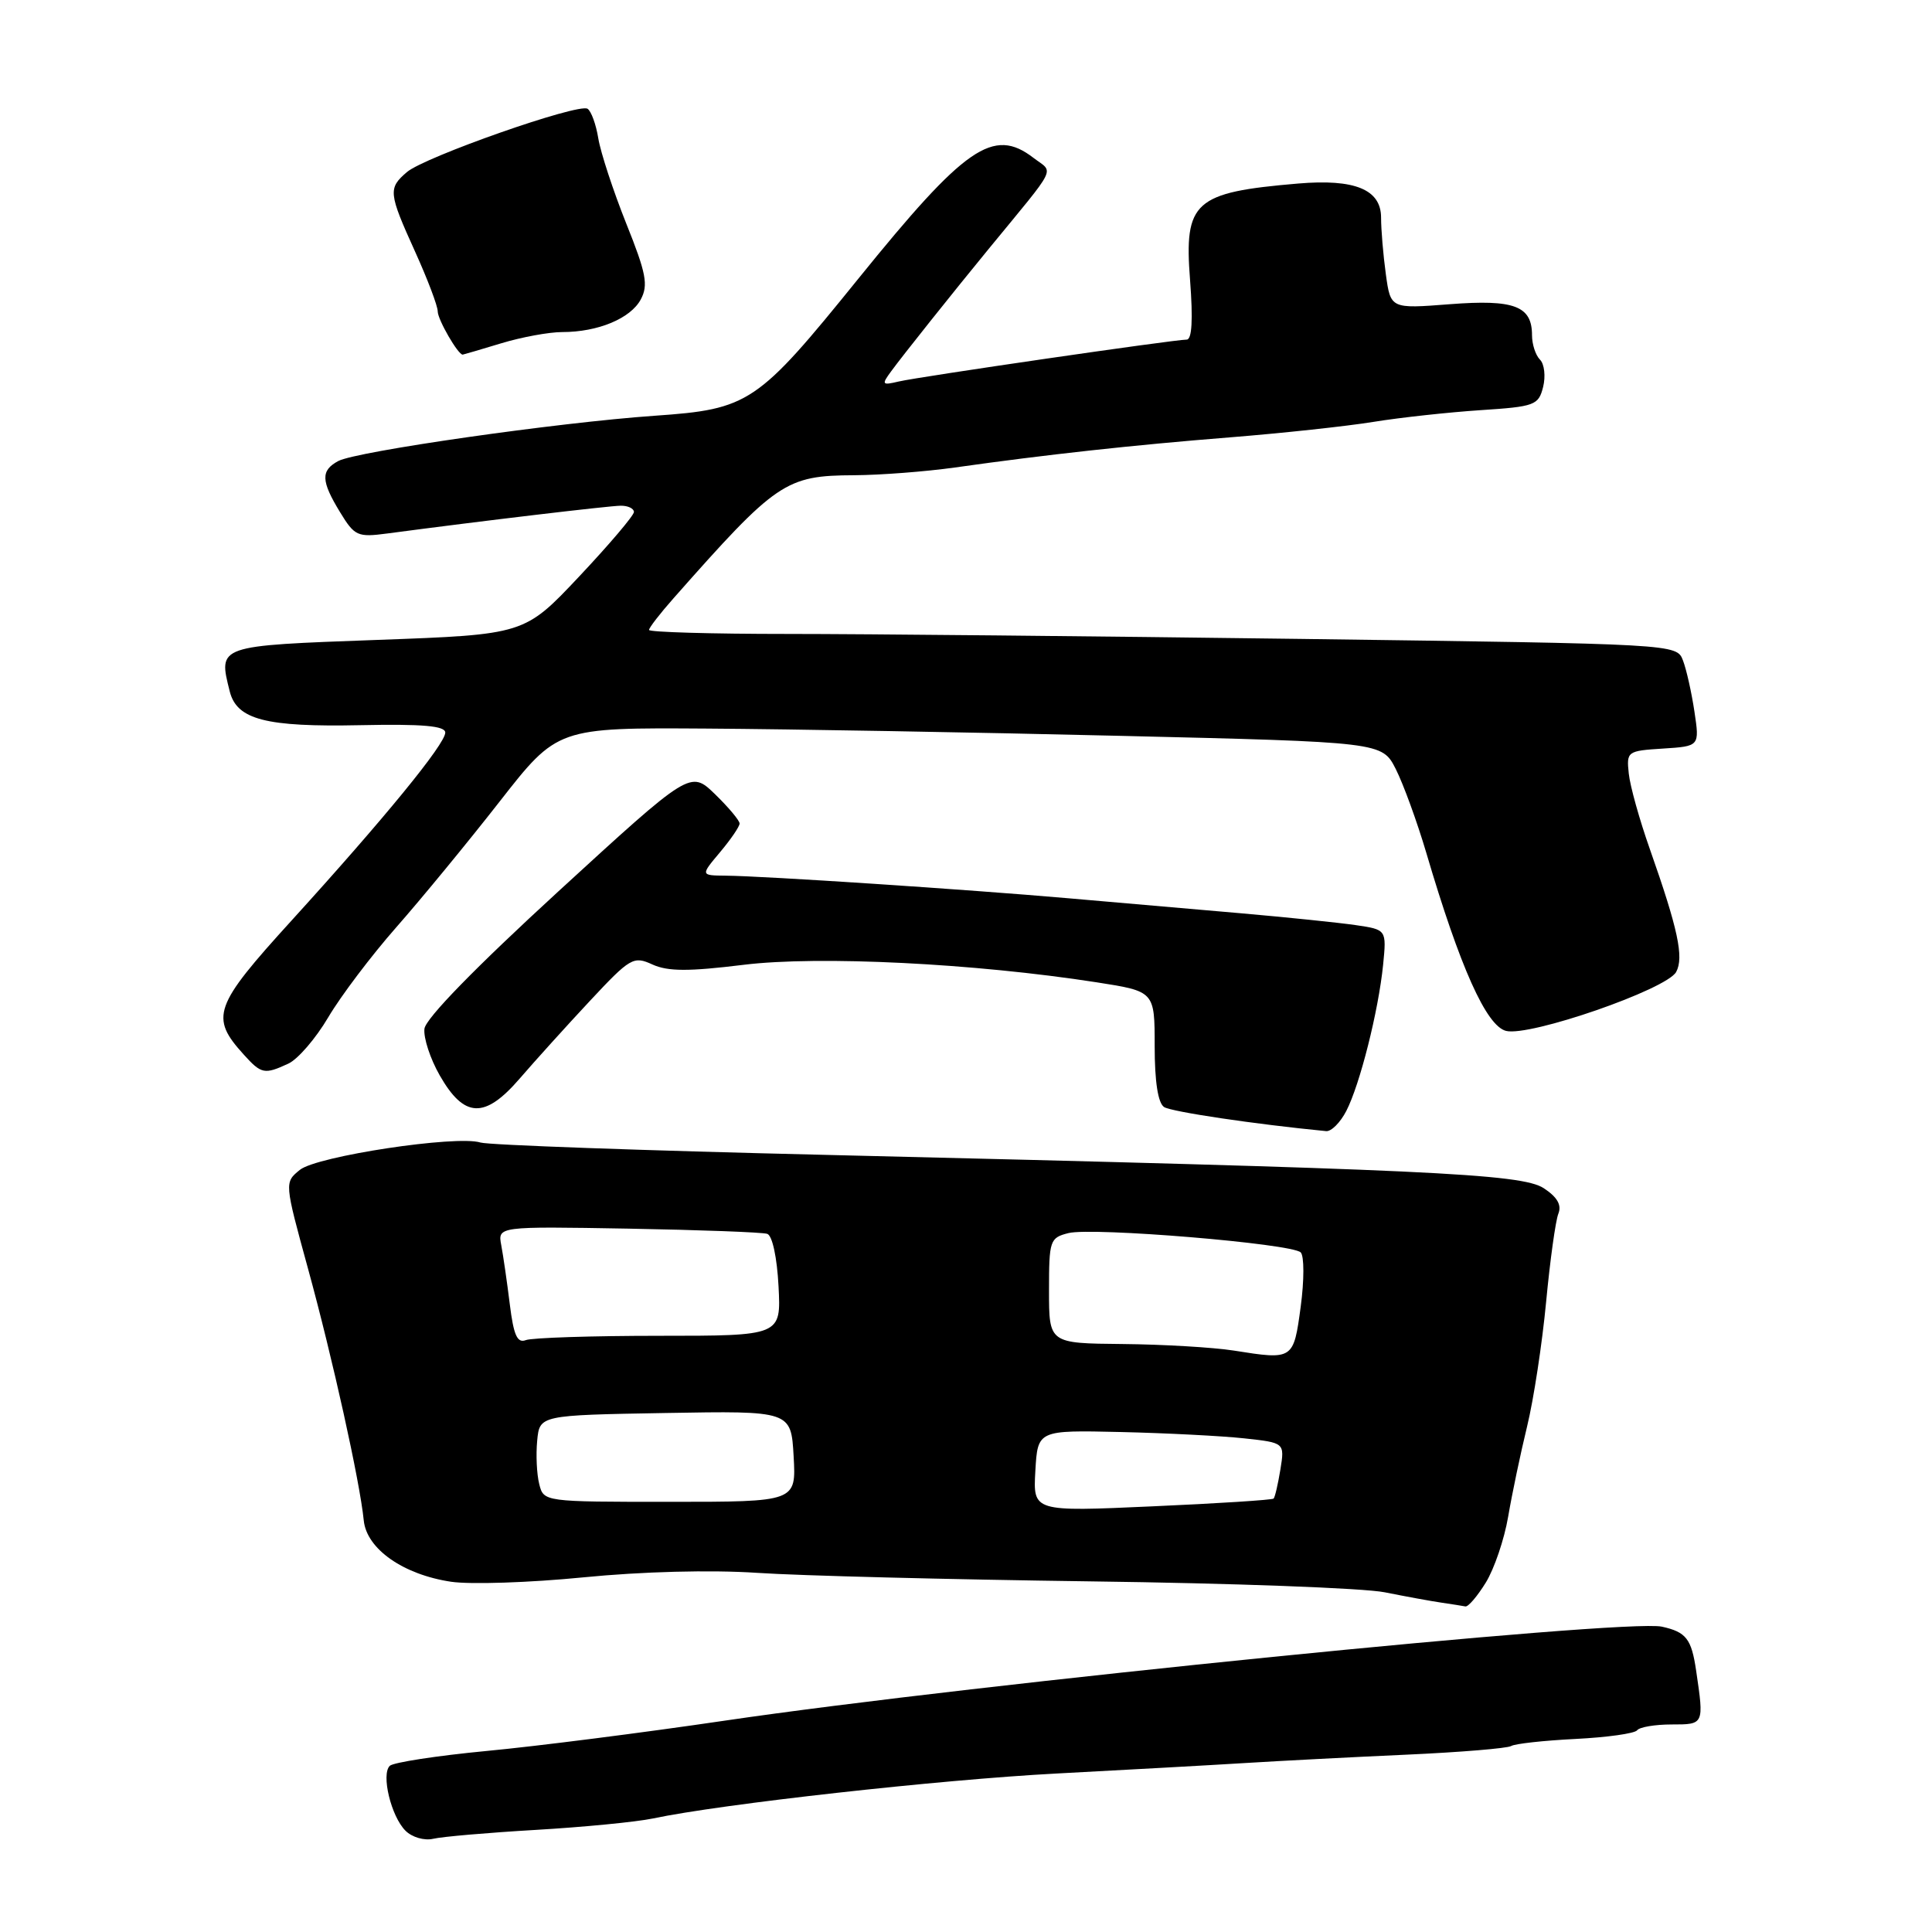 <?xml version="1.0" encoding="UTF-8" standalone="no"?>
<!DOCTYPE svg PUBLIC "-//W3C//DTD SVG 1.1//EN" "http://www.w3.org/Graphics/SVG/1.1/DTD/svg11.dtd" >
<svg xmlns="http://www.w3.org/2000/svg" xmlns:xlink="http://www.w3.org/1999/xlink" version="1.1" viewBox="0 0 256 256">
 <g >
 <path fill="currentColor"
d=" M 71.00 242.47 C 77.33 242.10 84.30 241.42 86.50 240.96 C 95.56 239.04 124.58 235.81 140.00 235.00 C 149.07 234.52 160.32 233.90 165.00 233.61 C 169.68 233.32 179.31 232.82 186.42 232.50 C 193.52 232.18 199.74 231.66 200.23 231.36 C 200.73 231.05 204.56 230.63 208.75 230.42 C 212.93 230.21 216.61 229.70 216.93 229.27 C 217.24 228.85 219.30 228.50 221.50 228.50 C 225.81 228.50 225.80 228.53 224.75 221.39 C 224.13 217.15 223.43 216.25 220.20 215.54 C 215.33 214.48 129.01 223.13 96.00 228.00 C 85.28 229.58 71.10 231.39 64.50 232.01 C 57.90 232.64 52.12 233.53 51.65 233.98 C 50.48 235.11 51.82 240.68 53.73 242.58 C 54.60 243.45 56.22 243.92 57.39 243.65 C 58.55 243.37 64.67 242.84 71.00 242.47 Z  M 196.87 209.71 C 197.99 207.90 199.33 203.96 199.84 200.96 C 200.35 197.96 201.48 192.57 202.35 189.00 C 203.22 185.43 204.35 178.00 204.87 172.50 C 205.39 167.00 206.12 161.75 206.49 160.82 C 206.95 159.67 206.35 158.62 204.55 157.44 C 201.62 155.52 188.93 154.93 109.51 153.03 C 85.32 152.46 64.69 151.72 63.66 151.39 C 60.50 150.39 41.99 153.19 39.74 155.01 C 37.68 156.68 37.68 156.68 40.81 168.09 C 44.06 179.93 47.69 196.32 48.20 201.47 C 48.58 205.24 53.42 208.64 59.77 209.59 C 62.31 209.97 70.19 209.71 77.27 209.01 C 85.08 208.24 94.14 208.00 100.32 208.41 C 105.92 208.79 125.80 209.29 144.50 209.54 C 163.20 209.78 180.75 210.43 183.50 210.99 C 186.25 211.54 189.62 212.16 191.00 212.36 C 192.38 212.56 193.80 212.79 194.17 212.86 C 194.54 212.94 195.75 211.52 196.87 209.71 Z  M 178.39 147.21 C 180.20 143.70 182.65 133.97 183.27 127.84 C 183.73 123.18 183.73 123.18 179.62 122.58 C 177.35 122.25 170.55 121.55 164.50 121.02 C 158.45 120.50 148.10 119.60 141.50 119.02 C 128.08 117.85 101.29 116.08 96.16 116.03 C 92.82 116.00 92.82 116.00 95.41 112.92 C 96.83 111.23 98.00 109.52 98.00 109.12 C 98.00 108.72 96.53 106.97 94.74 105.23 C 91.48 102.08 91.48 102.08 73.99 118.11 C 63.00 128.19 56.40 134.95 56.24 136.32 C 56.10 137.52 57.01 140.30 58.27 142.50 C 61.51 148.17 64.23 148.28 68.85 142.93 C 70.86 140.60 75.04 135.97 78.15 132.64 C 83.52 126.89 83.94 126.65 86.45 127.80 C 88.50 128.73 91.23 128.74 98.55 127.84 C 108.50 126.62 129.08 127.64 145.30 130.16 C 153.00 131.36 153.00 131.36 153.00 138.62 C 153.00 143.33 153.44 146.16 154.25 146.69 C 155.23 147.32 166.32 148.97 175.72 149.88 C 176.40 149.95 177.60 148.74 178.39 147.21 Z  M 38.20 140.94 C 39.47 140.36 41.85 137.59 43.50 134.79 C 45.15 131.99 49.20 126.63 52.50 122.88 C 55.80 119.13 61.96 111.64 66.18 106.24 C 73.86 96.41 73.86 96.41 93.68 96.54 C 104.58 96.61 129.17 97.04 148.31 97.50 C 183.13 98.33 183.13 98.33 184.95 101.91 C 185.95 103.89 187.77 108.88 188.99 113.00 C 193.46 128.17 196.95 135.95 199.56 136.60 C 202.70 137.39 220.84 131.10 222.10 128.79 C 223.15 126.85 222.34 123.09 218.61 112.50 C 217.25 108.65 215.99 104.15 215.82 102.50 C 215.51 99.57 215.61 99.49 220.35 99.19 C 225.21 98.88 225.21 98.88 224.52 94.28 C 224.14 91.75 223.46 88.70 223.00 87.51 C 222.17 85.33 222.17 85.33 172.42 84.66 C 145.06 84.30 114.42 84.00 104.34 84.00 C 94.25 84.00 86.00 83.76 86.00 83.47 C 86.00 83.18 87.46 81.29 89.25 79.27 C 102.90 63.82 104.08 63.01 113.20 62.97 C 116.67 62.95 122.65 62.49 126.50 61.95 C 138.59 60.24 150.07 58.98 163.00 57.95 C 169.88 57.40 178.43 56.48 182.00 55.90 C 185.57 55.32 191.95 54.63 196.16 54.35 C 203.37 53.88 203.86 53.70 204.47 51.28 C 204.82 49.87 204.64 48.24 204.06 47.66 C 203.47 47.07 203.00 45.62 203.00 44.42 C 203.00 40.54 200.66 39.65 192.10 40.31 C 184.26 40.92 184.26 40.92 183.63 36.32 C 183.28 33.79 183.00 30.42 183.00 28.84 C 183.00 25.11 179.53 23.68 172.00 24.32 C 158.23 25.49 156.88 26.69 157.69 37.12 C 158.09 42.37 157.94 45.00 157.24 45.00 C 155.57 45.00 121.76 49.92 119.09 50.55 C 116.86 51.08 116.78 50.97 118.09 49.19 C 119.60 47.12 126.29 38.73 130.99 33.00 C 140.33 21.62 139.65 23.00 136.93 20.91 C 131.62 16.83 127.91 19.40 113.74 36.92 C 100.33 53.50 99.27 54.22 86.73 55.09 C 73.85 55.99 47.24 59.80 44.82 61.09 C 42.48 62.35 42.53 63.72 45.06 67.87 C 46.99 71.04 47.38 71.21 51.31 70.69 C 63.87 69.02 80.73 67.02 82.25 67.01 C 83.21 67.00 84.00 67.38 84.00 67.84 C 84.00 68.30 80.74 72.14 76.75 76.38 C 69.50 84.08 69.50 84.08 50.01 84.79 C 28.72 85.57 28.91 85.50 30.44 91.61 C 31.38 95.36 35.22 96.35 47.75 96.09 C 56.00 95.92 59.00 96.18 59.00 97.07 C 59.00 98.59 50.94 108.44 38.62 121.99 C 28.30 133.33 27.79 134.77 32.31 139.75 C 34.63 142.32 35.04 142.40 38.20 140.94 Z  M 66.41 45.49 C 69.11 44.67 72.75 44.00 74.51 44.00 C 79.23 44.00 83.56 42.20 84.91 39.67 C 85.92 37.77 85.63 36.21 82.97 29.59 C 81.25 25.28 79.59 20.22 79.28 18.35 C 78.98 16.48 78.33 14.71 77.85 14.41 C 76.62 13.65 56.27 20.79 53.92 22.80 C 51.41 24.95 51.47 25.55 55.00 33.34 C 56.65 36.98 58.00 40.54 58.00 41.26 C 58.00 42.35 60.70 47.02 61.31 46.99 C 61.41 46.98 63.71 46.31 66.41 45.49 Z  M 137.19 194.90 C 137.50 189.50 137.50 189.50 148.50 189.75 C 154.55 189.89 161.92 190.27 164.87 190.59 C 170.23 191.17 170.23 191.17 169.66 194.71 C 169.34 196.66 168.94 198.39 168.76 198.57 C 168.58 198.75 161.33 199.22 152.66 199.60 C 136.88 200.31 136.88 200.31 137.19 194.90 Z  M 71.45 196.64 C 71.12 195.34 71.00 192.76 71.18 190.90 C 71.50 187.52 71.50 187.52 88.16 187.23 C 104.82 186.94 104.82 186.94 105.16 192.97 C 105.50 199.00 105.50 199.00 88.77 199.00 C 72.04 199.00 72.04 199.00 71.45 196.64 Z  M 163.50 178.96 C 160.75 178.53 154.11 178.14 148.75 178.09 C 139.00 178.00 139.00 178.00 139.00 171.02 C 139.00 164.35 139.11 164.01 141.58 163.39 C 144.78 162.59 171.18 164.78 172.35 165.95 C 172.82 166.42 172.82 169.65 172.35 173.14 C 171.40 180.19 171.37 180.21 163.50 178.96 Z  M 67.55 172.82 C 67.19 169.89 66.68 166.38 66.42 165.00 C 65.95 162.50 65.95 162.50 83.23 162.80 C 92.73 162.97 101.02 163.28 101.66 163.49 C 102.34 163.71 102.96 166.61 103.16 170.44 C 103.50 177.00 103.50 177.00 87.33 177.00 C 78.44 177.00 70.50 177.26 69.68 177.57 C 68.54 178.01 68.06 176.94 67.55 172.82 Z "/>
</g>
</svg>